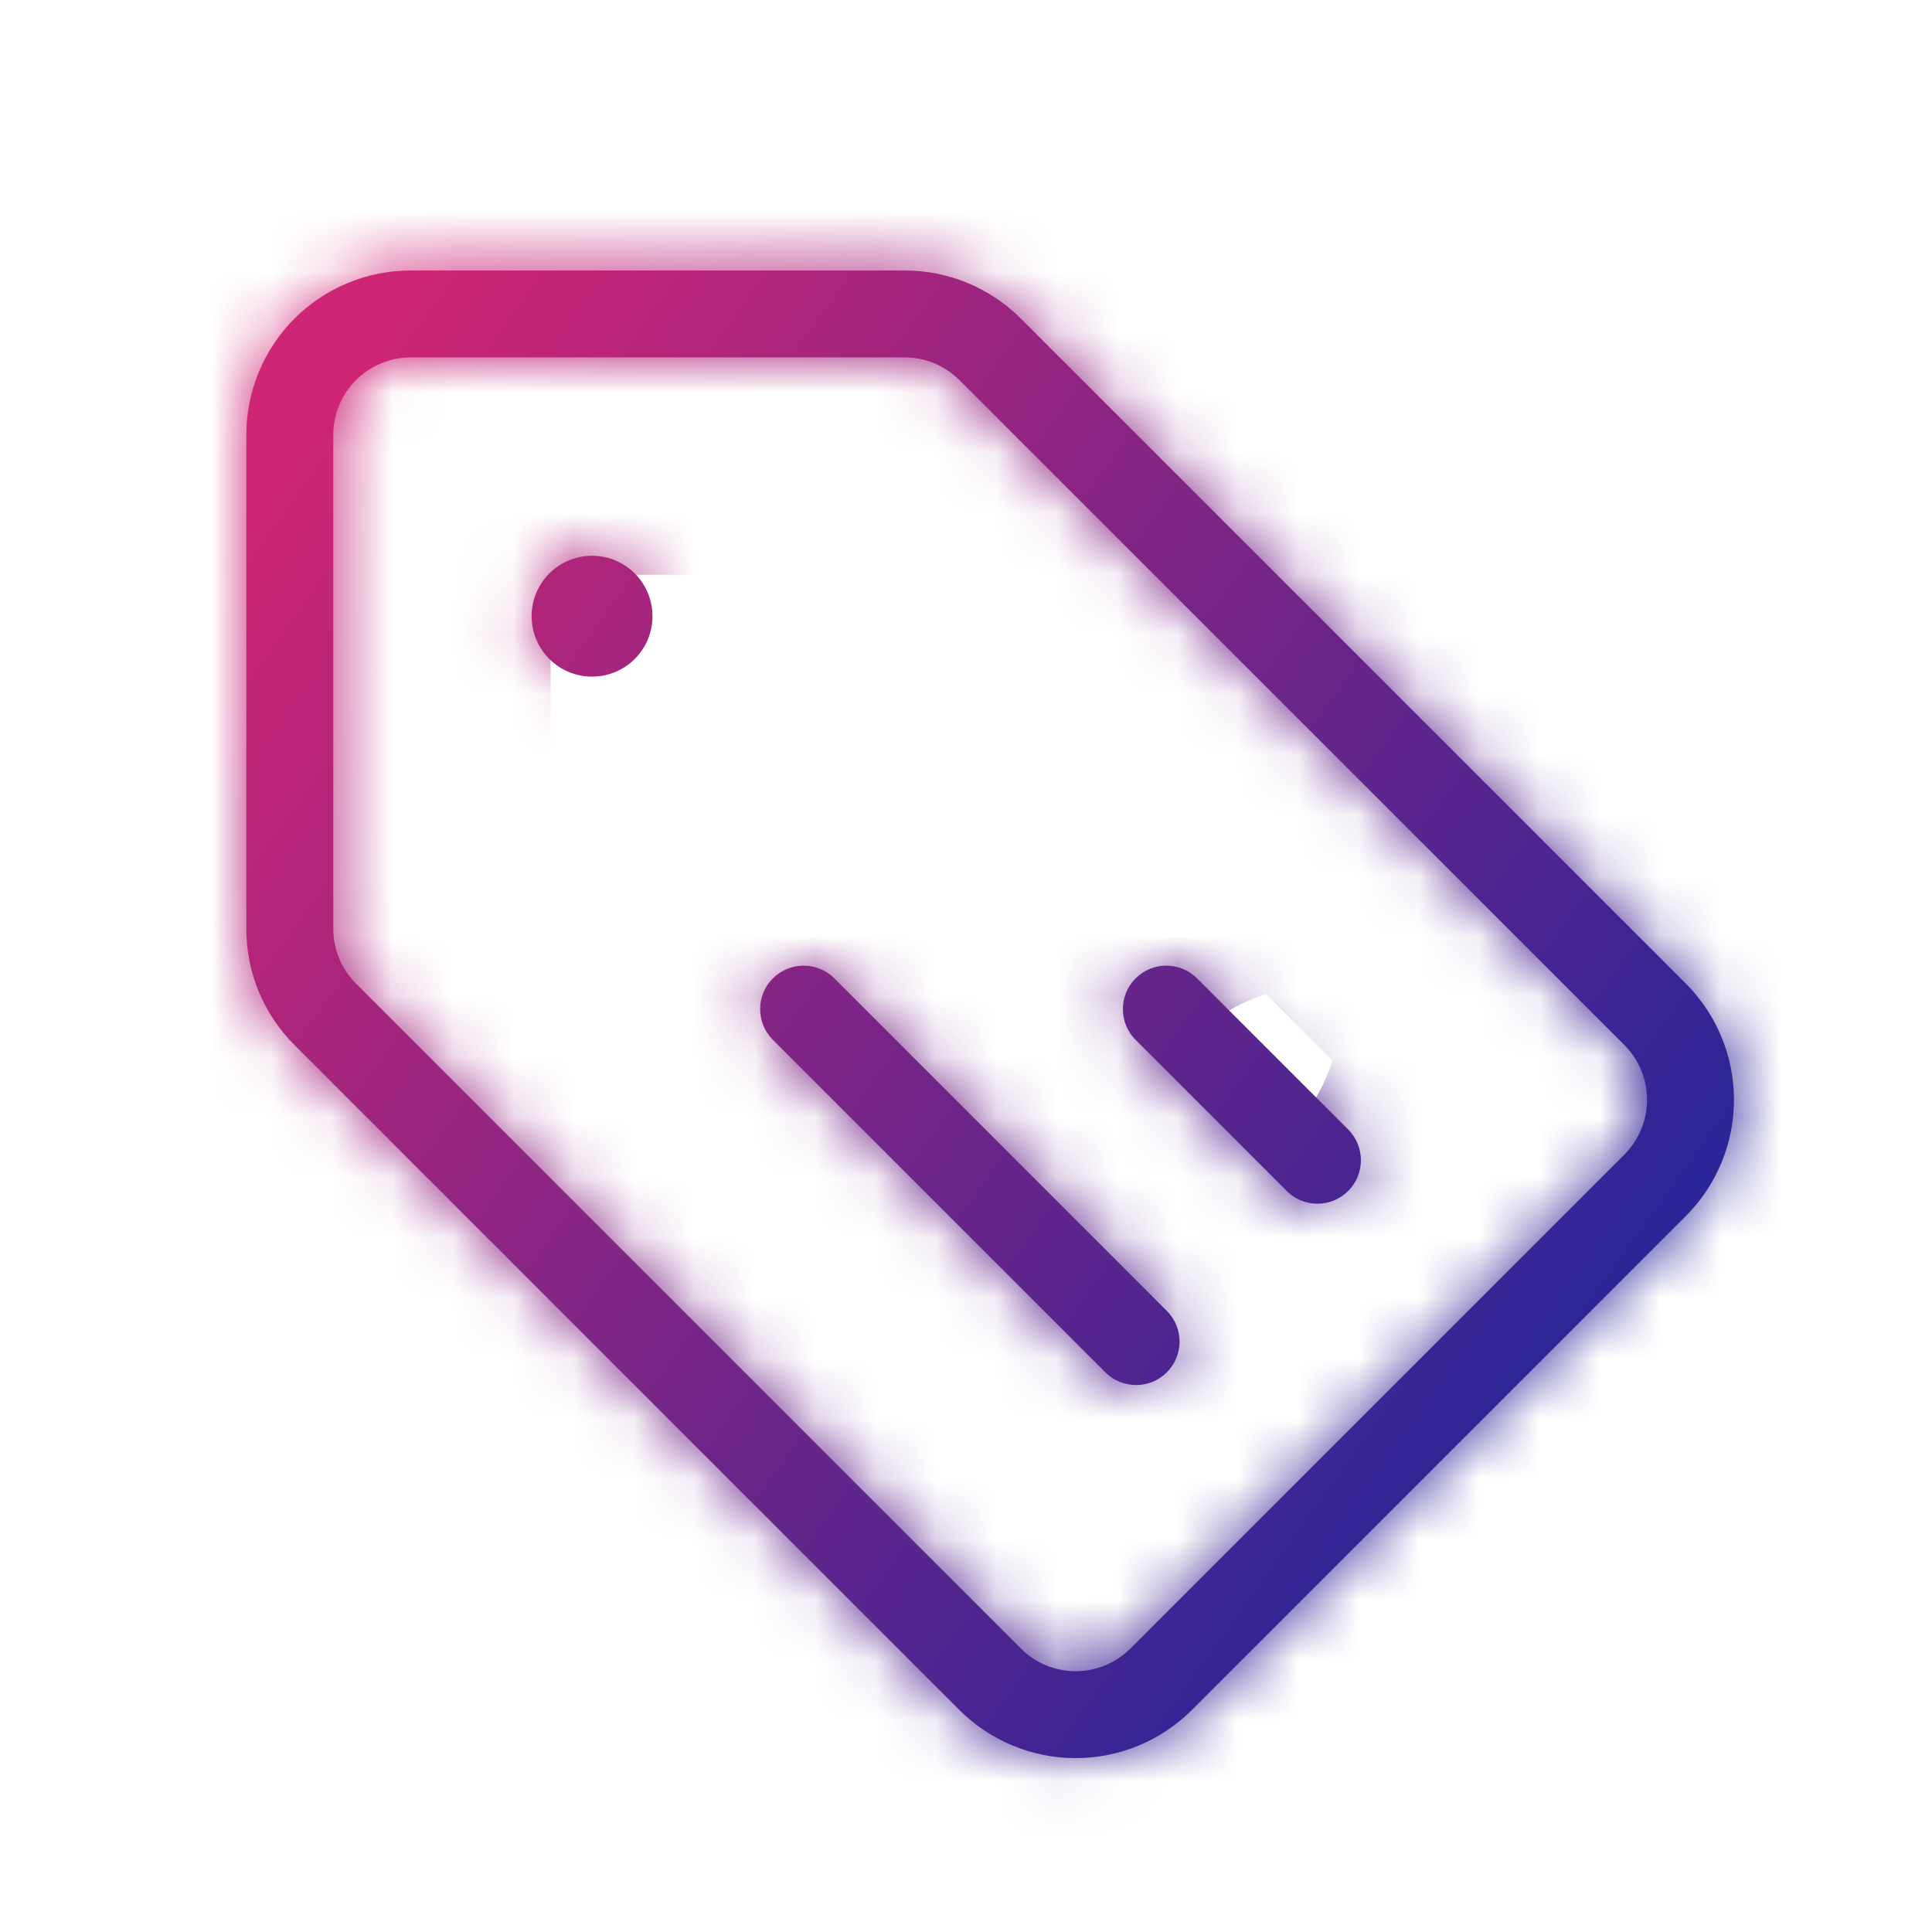 <svg width="48" height="48" viewBox="0 0 32 32" fill="none" xmlns="http://www.w3.org/2000/svg">
<g id="icons/features/sell">
<g id="Union">
<mask id="path-1-inside-1_1_2828" fill="white">
<path d="M13.82 16.205C13.538 15.924 13.083 15.924 12.801 16.205C12.52 16.486 12.52 16.942 12.801 17.223L18.308 22.73C18.589 23.011 19.045 23.011 19.326 22.73C19.608 22.449 19.608 21.993 19.326 21.712L13.82 16.205Z"/>
<path d="M19.827 16.205C19.546 15.924 19.09 15.924 18.809 16.205C18.528 16.486 18.528 16.942 18.809 17.223L21.312 19.726C21.593 20.008 22.049 20.008 22.33 19.726C22.611 19.445 22.611 18.989 22.33 18.708L19.827 16.205Z"/>
<path d="M10.514 9.498C10.326 9.311 10.072 9.205 9.806 9.205C9.541 9.205 9.286 9.311 9.098 9.498C8.91 9.686 8.805 9.941 8.805 10.206C8.805 10.472 8.91 10.726 9.098 10.914C9.286 11.102 9.541 11.207 9.806 11.207C10.072 11.207 10.326 11.102 10.514 10.914C10.702 10.726 10.807 10.472 10.807 10.206C10.807 9.941 10.702 9.686 10.514 9.498Z"/>
<path fill-rule="evenodd" clip-rule="evenodd" d="M4.08 15.385C4.08 16.107 4.367 16.799 4.878 17.309L15.891 28.323C16.402 28.833 17.094 29.12 17.816 29.12C18.538 29.12 19.23 28.833 19.741 28.323L27.923 20.141C28.433 19.63 28.72 18.938 28.72 18.216C28.72 17.494 28.433 16.802 27.923 16.291L16.91 5.278C16.399 4.767 15.707 4.48 14.985 4.48H6.803C6.08 4.48 5.388 4.767 4.877 5.277C4.367 5.788 4.08 6.481 4.08 7.203V15.385ZM5.896 16.291C5.655 16.051 5.52 15.725 5.52 15.385L5.52 7.203C5.52 6.862 5.655 6.536 5.896 6.296C6.136 6.055 6.462 5.92 6.803 5.92L14.984 5.92C15.324 5.92 15.651 6.055 15.891 6.296L26.905 17.309C27.145 17.55 27.28 17.876 27.28 18.216C27.28 18.556 27.145 18.882 26.905 19.123L18.723 27.305C18.482 27.545 18.156 27.68 17.816 27.68C17.476 27.68 17.15 27.545 16.909 27.305L5.896 16.291Z"/>
</mask>
<path d="M13.82 16.205C13.538 15.924 13.083 15.924 12.801 16.205C12.52 16.486 12.52 16.942 12.801 17.223L18.308 22.73C18.589 23.011 19.045 23.011 19.326 22.73C19.608 22.449 19.608 21.993 19.326 21.712L13.82 16.205Z" fill="url(#paint0_linear_1_2828)"/>
<path d="M19.827 16.205C19.546 15.924 19.09 15.924 18.809 16.205C18.528 16.486 18.528 16.942 18.809 17.223L21.312 19.726C21.593 20.008 22.049 20.008 22.33 19.726C22.611 19.445 22.611 18.989 22.33 18.708L19.827 16.205Z" fill="url(#paint1_linear_1_2828)"/>
<path d="M10.514 9.498C10.326 9.311 10.072 9.205 9.806 9.205C9.541 9.205 9.286 9.311 9.098 9.498C8.91 9.686 8.805 9.941 8.805 10.206C8.805 10.472 8.91 10.726 9.098 10.914C9.286 11.102 9.541 11.207 9.806 11.207C10.072 11.207 10.326 11.102 10.514 10.914C10.702 10.726 10.807 10.472 10.807 10.206C10.807 9.941 10.702 9.686 10.514 9.498Z" fill="url(#paint2_linear_1_2828)"/>
<path fill-rule="evenodd" clip-rule="evenodd" d="M4.08 15.385C4.08 16.107 4.367 16.799 4.878 17.309L15.891 28.323C16.402 28.833 17.094 29.12 17.816 29.12C18.538 29.12 19.23 28.833 19.741 28.323L27.923 20.141C28.433 19.63 28.72 18.938 28.72 18.216C28.72 17.494 28.433 16.802 27.923 16.291L16.91 5.278C16.399 4.767 15.707 4.48 14.985 4.48H6.803C6.08 4.48 5.388 4.767 4.877 5.277C4.367 5.788 4.08 6.481 4.08 7.203V15.385ZM5.896 16.291C5.655 16.051 5.52 15.725 5.52 15.385L5.52 7.203C5.52 6.862 5.655 6.536 5.896 6.296C6.136 6.055 6.462 5.92 6.803 5.92L14.984 5.92C15.324 5.92 15.651 6.055 15.891 6.296L26.905 17.309C27.145 17.55 27.28 17.876 27.28 18.216C27.28 18.556 27.145 18.882 26.905 19.123L18.723 27.305C18.482 27.545 18.156 27.68 17.816 27.68C17.476 27.68 17.15 27.545 16.909 27.305L5.896 16.291Z" fill="url(#paint3_linear_1_2828)"/>
<path d="M13.82 16.205L11.274 18.751L11.274 18.751L13.82 16.205ZM12.801 17.223L10.256 19.769L10.256 19.769L12.801 17.223ZM18.308 22.73L15.763 25.276L15.763 25.276L18.308 22.73ZM19.326 22.73L21.872 25.276L21.872 25.276L19.326 22.73ZM19.326 21.712L21.872 19.166L21.872 19.166L19.326 21.712ZM19.827 16.205L22.373 13.659L22.373 13.659L19.827 16.205ZM18.809 16.205L16.263 13.659L16.263 13.659L18.809 16.205ZM18.809 17.223L16.263 19.769L16.263 19.769L18.809 17.223ZM21.312 19.726L18.766 22.272L18.766 22.272L21.312 19.726ZM22.33 19.726L24.876 22.272L24.876 22.272L22.33 19.726ZM10.514 9.498L13.06 6.953L13.06 6.953L10.514 9.498ZM9.098 9.498L6.553 6.953L6.553 6.953L9.098 9.498ZM9.098 10.914L6.553 13.46L6.553 13.46L9.098 10.914ZM10.514 10.914L13.06 13.46L13.06 13.46L10.514 10.914ZM4.08 15.385H0.48V15.386L4.08 15.385ZM4.878 17.309L7.423 14.764L7.423 14.764L4.878 17.309ZM15.891 28.323L13.346 30.869L13.346 30.869L15.891 28.323ZM19.741 28.323L22.286 30.869L22.286 30.869L19.741 28.323ZM27.923 20.141L30.468 22.686L30.469 22.686L27.923 20.141ZM27.923 16.291L30.469 13.746L30.469 13.746L27.923 16.291ZM16.91 5.278L14.364 7.823L14.364 7.823L16.91 5.278ZM14.985 4.48L14.986 0.88H14.985V4.48ZM4.877 5.277L7.423 7.823L7.423 7.823L4.877 5.277ZM5.896 16.291L8.441 13.745L8.441 13.745L5.896 16.291ZM5.52 15.385H1.92L1.92 15.386L5.52 15.385ZM5.52 7.203H1.92V7.203L5.52 7.203ZM5.896 6.296L8.441 8.841L8.441 8.841L5.896 6.296ZM6.803 5.92V9.52V5.92ZM14.984 5.92L14.986 2.32H14.984V5.92ZM15.891 6.296L13.345 8.841L13.345 8.841L15.891 6.296ZM26.905 17.309L29.451 14.764L29.45 14.764L26.905 17.309ZM26.905 19.123L29.45 21.668L29.451 21.668L26.905 19.123ZM18.723 27.305L21.268 29.851L21.268 29.85L18.723 27.305ZM16.909 27.305L14.364 29.85L14.364 29.851L16.909 27.305ZM16.365 13.659C14.678 11.972 11.943 11.973 10.256 13.659L15.347 18.751C14.222 19.875 12.399 19.875 11.274 18.751L16.365 13.659ZM10.256 13.659C8.569 15.347 8.569 18.082 10.256 19.769L15.347 14.678C16.472 15.803 16.472 17.626 15.347 18.751L10.256 13.659ZM10.256 19.769L15.763 25.276L20.854 20.184L15.347 14.678L10.256 19.769ZM15.763 25.276C17.45 26.963 20.185 26.963 21.872 25.276L16.781 20.184C17.905 19.06 19.729 19.06 20.854 20.184L15.763 25.276ZM21.872 25.276C23.559 23.589 23.559 20.853 21.872 19.166L16.781 24.257C15.656 23.133 15.656 21.309 16.781 20.184L21.872 25.276ZM21.872 19.166L16.365 13.659L11.274 18.751L16.781 24.257L21.872 19.166ZM22.373 13.659C20.686 11.972 17.95 11.972 16.263 13.659L21.354 18.751C20.23 19.875 18.406 19.875 17.281 18.751L22.373 13.659ZM16.263 13.659C14.576 15.347 14.576 18.082 16.263 19.769L21.354 14.678C22.479 15.803 22.479 17.626 21.354 18.751L16.263 13.659ZM16.263 19.769L18.766 22.272L23.857 17.181L21.354 14.678L16.263 19.769ZM18.766 22.272C20.453 23.959 23.189 23.959 24.876 22.272L19.785 17.181C20.909 16.056 22.733 16.056 23.857 17.181L18.766 22.272ZM24.876 22.272C26.563 20.585 26.563 17.85 24.876 16.163L19.785 21.254C18.66 20.129 18.66 18.305 19.785 17.181L24.876 22.272ZM24.876 16.163L22.373 13.659L17.281 18.751L19.785 21.254L24.876 16.163ZM13.06 6.953C12.197 6.09 11.027 5.605 9.806 5.605V12.805C9.117 12.805 8.456 12.531 7.969 12.044L13.06 6.953ZM9.806 5.605C8.586 5.605 7.416 6.09 6.553 6.953L11.644 12.044C11.156 12.531 10.495 12.805 9.806 12.805V5.605ZM6.553 6.953C5.69 7.816 5.205 8.986 5.205 10.206H12.405C12.405 10.896 12.131 11.556 11.644 12.044L6.553 6.953ZM5.205 10.206C5.205 11.427 5.69 12.597 6.553 13.46L11.644 8.369C12.131 8.856 12.405 9.517 12.405 10.206H5.205ZM6.553 13.46C7.416 14.323 8.586 14.807 9.806 14.807V7.608C10.495 7.608 11.156 7.881 11.644 8.369L6.553 13.46ZM9.806 14.807C11.027 14.807 12.197 14.323 13.06 13.46L7.969 8.369C8.456 7.881 9.117 7.608 9.806 7.608V14.807ZM13.06 13.46C13.923 12.597 14.407 11.427 14.407 10.206H7.207C7.207 9.517 7.481 8.856 7.969 8.369L13.06 13.46ZM14.407 10.206C14.407 8.986 13.923 7.816 13.06 6.953L7.969 12.044C7.481 11.556 7.207 10.896 7.207 10.206H14.407ZM0.48 15.386C0.48 17.062 1.147 18.67 2.332 19.855L7.423 14.764C7.588 14.928 7.68 15.151 7.68 15.384L0.48 15.386ZM2.332 19.855L13.346 30.869L18.437 25.777L7.423 14.764L2.332 19.855ZM13.346 30.869C14.531 32.054 16.139 32.72 17.816 32.72V25.52C18.049 25.52 18.272 25.613 18.436 25.777L13.346 30.869ZM17.816 32.72C19.492 32.72 21.1 32.054 22.286 30.869L17.196 25.777C17.36 25.613 17.583 25.52 17.816 25.52V32.72ZM22.286 30.869L30.468 22.686L25.377 17.595L17.195 25.777L22.286 30.869ZM30.469 22.686C31.654 21.501 32.32 19.893 32.32 18.216H25.12C25.12 17.983 25.212 17.76 25.377 17.596L30.469 22.686ZM32.32 18.216C32.32 16.54 31.654 14.932 30.469 13.746L25.377 18.837C25.212 18.672 25.12 18.449 25.12 18.216H32.32ZM30.469 13.746L19.455 2.732L14.364 7.823L25.377 18.837L30.469 13.746ZM19.455 2.732C18.27 1.547 16.662 0.88 14.986 0.88L14.984 8.08C14.751 8.08 14.528 7.988 14.364 7.823L19.455 2.732ZM14.985 0.88H6.803V8.08H14.985V0.88ZM6.803 0.88C5.126 0.88 3.518 1.546 2.332 2.732L7.423 7.823C7.258 7.988 7.035 8.08 6.803 8.08V0.88ZM2.332 2.732C1.146 3.918 0.48 5.526 0.48 7.203H7.68C7.68 7.435 7.588 7.659 7.423 7.823L2.332 2.732ZM0.48 7.203V15.385H7.68V7.203H0.48ZM8.441 13.745C8.876 14.18 9.12 14.769 9.12 15.383L1.92 15.386C1.921 16.68 2.435 17.922 3.351 18.837L8.441 13.745ZM9.12 15.385V7.203L1.92 7.203L1.92 15.385H9.12ZM9.12 7.203C9.12 7.817 8.876 8.407 8.441 8.841L3.35 3.75C2.434 4.666 1.92 5.908 1.92 7.203H9.12ZM8.441 8.841C8.007 9.276 7.417 9.52 6.803 9.52V2.32C5.508 2.32 4.266 2.834 3.35 3.75L8.441 8.841ZM6.803 9.52L14.984 9.52V2.32L6.803 2.32L6.803 9.52ZM14.983 9.52C14.369 9.52 13.78 9.276 13.345 8.841L18.437 3.751C17.521 2.835 16.28 2.321 14.986 2.32L14.983 9.52ZM13.345 8.841L24.359 19.855L29.45 14.764L18.437 3.75L13.345 8.841ZM24.359 19.855C23.924 19.42 23.68 18.831 23.68 18.216H30.88C30.88 16.921 30.366 15.68 29.451 14.764L24.359 19.855ZM23.68 18.216C23.68 17.602 23.924 17.012 24.359 16.578L29.451 21.668C30.366 20.752 30.88 19.511 30.88 18.216H23.68ZM24.359 16.577L16.177 24.759L21.268 29.85L29.45 21.668L24.359 16.577ZM16.177 24.759C16.612 24.324 17.201 24.08 17.816 24.08V31.28C19.111 31.28 20.352 30.766 21.268 29.851L16.177 24.759ZM17.816 24.08C18.431 24.08 19.02 24.324 19.454 24.759L14.364 29.851C15.28 30.766 16.521 31.28 17.816 31.28V24.08ZM19.455 24.759L8.441 13.745L3.35 18.837L14.364 29.85L19.455 24.759Z" fill="url(#paint4_linear_1_2828)" mask="url(#path-1-inside-1_1_2828)"/>
</g>
</g>
<defs>
<linearGradient id="paint0_linear_1_2828" x1="3.347" y1="9.408" x2="26.527" y2="26.111" gradientUnits="userSpaceOnUse">
<stop stop-color="#CE2574"/>
<stop offset="1" stop-color="#1C259B"/>
</linearGradient>
<linearGradient id="paint1_linear_1_2828" x1="3.347" y1="9.408" x2="26.527" y2="26.111" gradientUnits="userSpaceOnUse">
<stop stop-color="#CE2574"/>
<stop offset="1" stop-color="#1C259B"/>
</linearGradient>
<linearGradient id="paint2_linear_1_2828" x1="3.347" y1="9.408" x2="26.527" y2="26.111" gradientUnits="userSpaceOnUse">
<stop stop-color="#CE2574"/>
<stop offset="1" stop-color="#1C259B"/>
</linearGradient>
<linearGradient id="paint3_linear_1_2828" x1="3.347" y1="9.408" x2="26.527" y2="26.111" gradientUnits="userSpaceOnUse">
<stop stop-color="#CE2574"/>
<stop offset="1" stop-color="#1C259B"/>
</linearGradient>
<linearGradient id="paint4_linear_1_2828" x1="3.347" y1="9.408" x2="26.527" y2="26.111" gradientUnits="userSpaceOnUse">
<stop stop-color="#CE2574"/>
<stop offset="1" stop-color="#1C259B"/>
</linearGradient>
</defs>
</svg>
